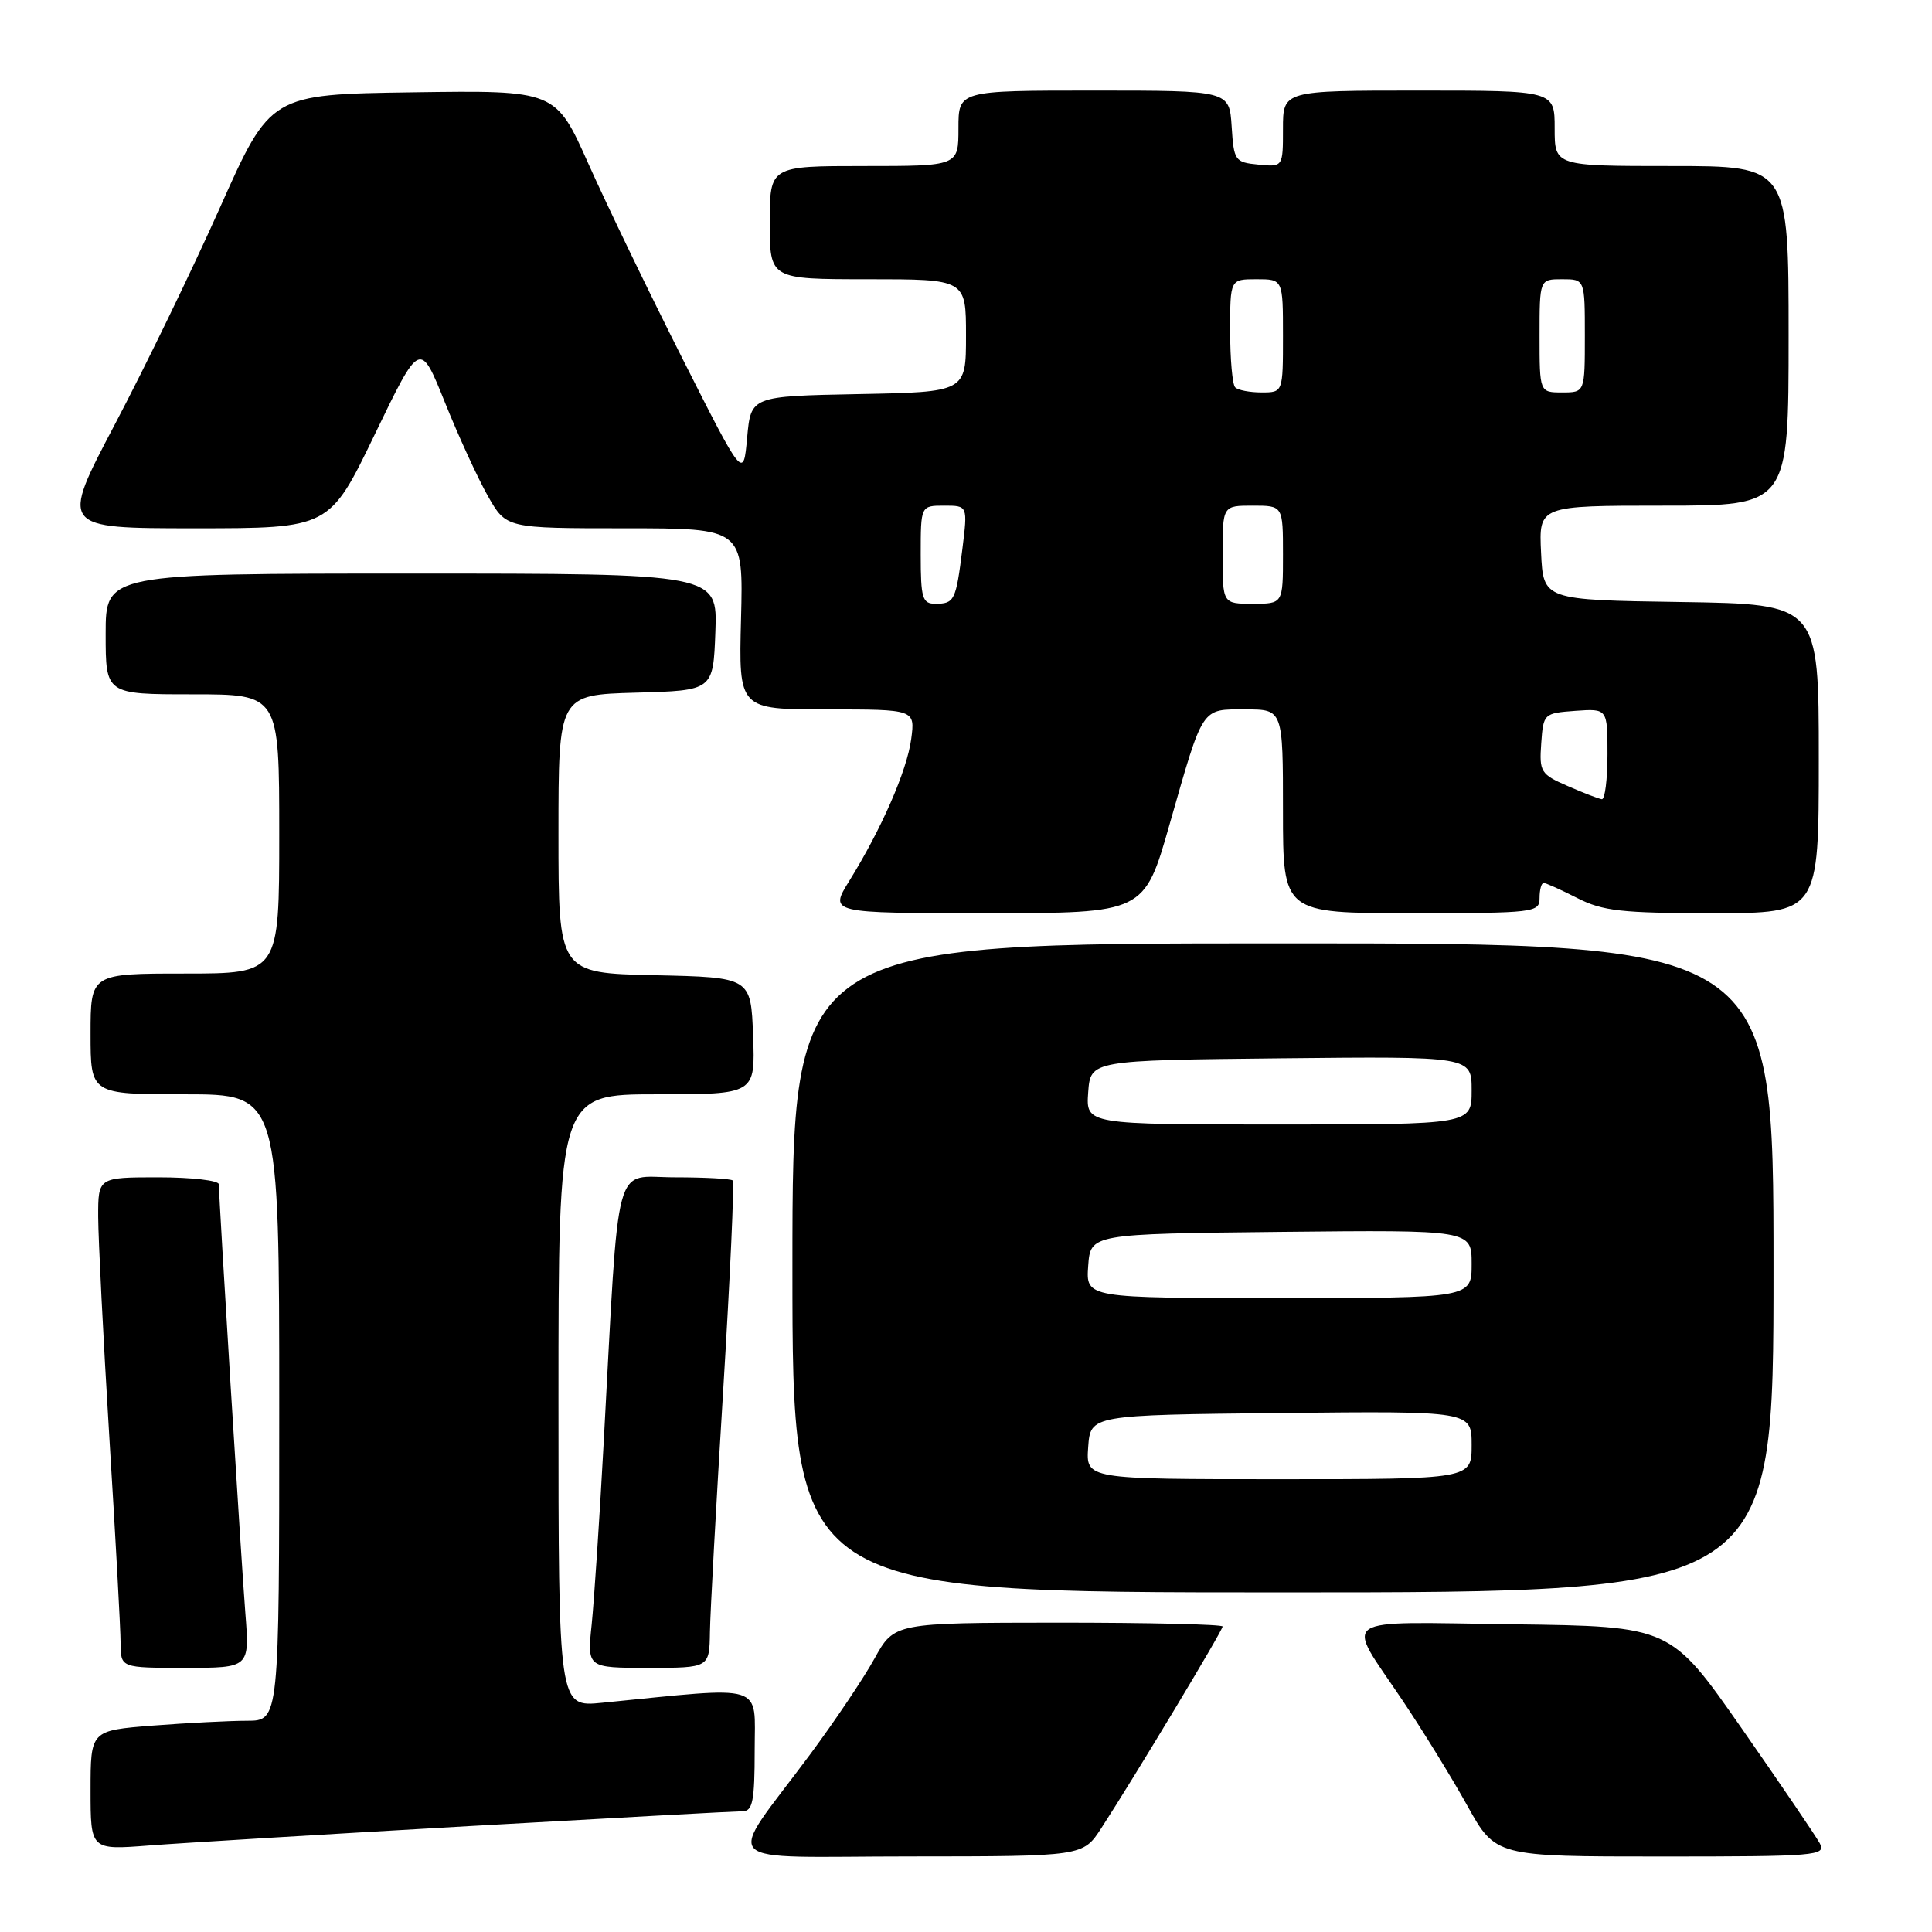 <?xml version="1.0" encoding="UTF-8" standalone="no"?>
<!DOCTYPE svg PUBLIC "-//W3C//DTD SVG 1.1//EN" "http://www.w3.org/Graphics/SVG/1.1/DTD/svg11.dtd" >
<svg xmlns="http://www.w3.org/2000/svg" xmlns:xlink="http://www.w3.org/1999/xlink" version="1.1" viewBox="0 0 256 256">
 <g >
 <path fill="currentColor"
d=" M 145.93 242.24 C 150.33 235.46 162.00 216.06 162.00 215.52 C 162.00 215.24 152.21 215.01 140.25 215.01 C 118.50 215.03 118.50 215.03 115.88 219.76 C 114.44 222.37 110.58 228.11 107.30 232.53 C 96.06 247.66 94.42 246.00 120.63 245.99 C 143.50 245.98 143.50 245.98 145.93 242.24 Z  M 241.13 244.25 C 240.61 243.29 235.95 236.43 230.77 229.00 C 221.35 215.50 221.35 215.50 200.56 215.23 C 176.74 214.92 178.20 213.93 185.80 225.25 C 188.48 229.24 192.36 235.54 194.42 239.25 C 198.17 246.00 198.17 246.00 220.12 246.00 C 240.72 246.00 242.01 245.89 241.13 244.25 Z  M 62.15 241.97 C 81.21 240.89 97.52 240.00 98.40 240.00 C 99.73 240.00 100.00 238.65 100.00 231.90 C 100.00 222.92 101.71 223.45 79.75 225.63 C 74.00 226.20 74.00 226.20 74.00 185.60 C 74.00 145.00 74.00 145.00 87.04 145.00 C 100.08 145.00 100.08 145.00 99.79 137.25 C 99.50 129.50 99.50 129.50 86.75 129.22 C 74.00 128.94 74.00 128.94 74.00 110.51 C 74.00 92.07 74.00 92.07 84.25 91.78 C 94.50 91.50 94.50 91.50 94.79 83.75 C 95.08 76.00 95.08 76.00 54.54 76.00 C 14.00 76.00 14.00 76.00 14.00 84.00 C 14.00 92.00 14.00 92.00 25.50 92.00 C 37.00 92.00 37.00 92.00 37.00 110.50 C 37.00 129.00 37.00 129.00 24.50 129.00 C 12.00 129.00 12.00 129.00 12.00 137.00 C 12.00 145.00 12.00 145.00 24.50 145.00 C 37.00 145.00 37.00 145.00 37.00 186.50 C 37.00 228.00 37.00 228.00 32.75 228.01 C 30.41 228.01 24.79 228.30 20.25 228.65 C 12.00 229.30 12.00 229.30 12.00 237.22 C 12.00 245.14 12.00 245.14 19.75 244.54 C 24.01 244.21 43.09 243.06 62.15 241.97 Z  M 32.51 213.75 C 31.96 206.82 29.00 158.86 29.00 156.93 C 29.00 156.42 25.40 156.00 21.00 156.00 C 13.00 156.00 13.00 156.00 13.01 161.25 C 13.02 164.14 13.68 177.30 14.49 190.50 C 15.31 203.70 15.98 215.96 15.98 217.75 C 16.00 221.00 16.00 221.00 24.54 221.00 C 33.08 221.00 33.08 221.00 32.51 213.75 Z  M 94.07 216.25 C 94.11 213.64 94.90 199.20 95.83 184.17 C 96.75 169.14 97.32 156.65 97.09 156.42 C 96.86 156.19 93.41 156.00 89.42 156.00 C 81.17 156.00 82.09 152.57 80.00 191.00 C 79.45 201.18 78.72 212.09 78.40 215.25 C 77.80 221.00 77.80 221.00 85.90 221.00 C 94.00 221.00 94.00 221.00 94.07 216.25 Z  M 235.00 168.00 C 235.00 125.00 235.00 125.00 170.00 125.00 C 105.00 125.00 105.00 125.00 105.00 168.00 C 105.00 211.00 105.00 211.00 170.00 211.00 C 235.00 211.00 235.00 211.00 235.00 168.00 Z  M 154.97 109.25 C 159.49 93.44 159.12 94.00 165.04 94.00 C 170.00 94.00 170.00 94.00 170.00 107.50 C 170.00 121.00 170.00 121.00 187.00 121.00 C 203.33 121.00 204.00 120.92 204.00 119.00 C 204.00 117.90 204.24 117.00 204.54 117.00 C 204.84 117.00 206.84 117.90 209.00 119.00 C 212.37 120.72 214.89 121.00 226.96 121.00 C 241.00 121.00 241.00 121.00 241.00 100.52 C 241.00 80.05 241.00 80.05 222.75 79.77 C 204.50 79.50 204.50 79.50 204.20 73.25 C 203.90 67.00 203.90 67.00 220.45 67.00 C 237.00 67.00 237.00 67.00 237.00 44.50 C 237.00 22.00 237.00 22.00 221.50 22.00 C 206.00 22.00 206.00 22.00 206.00 17.00 C 206.00 12.00 206.00 12.00 188.00 12.00 C 170.00 12.00 170.00 12.00 170.00 17.06 C 170.00 22.13 170.00 22.13 166.75 21.81 C 163.63 21.51 163.49 21.30 163.20 16.75 C 162.89 12.00 162.89 12.00 144.95 12.00 C 127.00 12.00 127.00 12.00 127.00 17.00 C 127.00 22.00 127.00 22.00 114.50 22.00 C 102.00 22.00 102.00 22.00 102.00 29.50 C 102.00 37.00 102.00 37.00 115.00 37.00 C 128.00 37.00 128.00 37.00 128.00 44.47 C 128.00 51.95 128.00 51.95 113.75 52.22 C 99.50 52.50 99.50 52.50 99.00 58.00 C 98.50 63.50 98.50 63.50 90.42 47.50 C 85.98 38.70 80.38 27.10 77.98 21.73 C 73.62 11.96 73.62 11.96 54.73 12.23 C 35.84 12.50 35.84 12.50 29.15 27.50 C 25.47 35.75 19.20 48.69 15.21 56.25 C 7.97 70.00 7.97 70.00 25.81 70.00 C 43.66 70.00 43.66 70.00 49.66 57.56 C 55.66 45.13 55.66 45.13 58.95 53.31 C 60.76 57.82 63.33 63.41 64.66 65.75 C 67.08 70.00 67.08 70.00 82.79 70.00 C 98.50 70.00 98.50 70.00 98.19 82.00 C 97.88 94.00 97.88 94.00 109.57 94.00 C 121.26 94.00 121.26 94.00 120.74 97.93 C 120.17 102.14 116.81 109.83 112.52 116.75 C 109.89 121.00 109.89 121.00 130.75 121.00 C 151.62 121.00 151.62 121.00 154.97 109.25 Z  M 144.19 191.75 C 144.50 187.50 144.50 187.50 169.75 187.23 C 195.00 186.97 195.00 186.97 195.00 191.48 C 195.00 196.00 195.00 196.00 169.44 196.00 C 143.89 196.00 143.89 196.00 144.19 191.75 Z  M 144.19 167.75 C 144.50 163.50 144.50 163.50 169.75 163.23 C 195.00 162.97 195.00 162.97 195.00 167.48 C 195.00 172.00 195.00 172.00 169.44 172.00 C 143.89 172.00 143.89 172.00 144.19 167.75 Z  M 144.19 144.75 C 144.50 140.50 144.50 140.50 169.75 140.23 C 195.00 139.97 195.00 139.97 195.00 144.48 C 195.00 149.00 195.00 149.00 169.44 149.00 C 143.89 149.00 143.89 149.00 144.19 144.75 Z  M 207.72 104.15 C 204.15 102.60 203.95 102.27 204.22 98.50 C 204.50 94.56 204.56 94.50 208.75 94.19 C 213.00 93.89 213.00 93.89 213.00 99.94 C 213.00 103.27 212.66 105.96 212.25 105.90 C 211.84 105.85 209.80 105.06 207.72 104.15 Z  M 122.00 73.50 C 122.00 67.00 122.00 67.00 125.12 67.00 C 128.23 67.00 128.23 67.00 127.52 72.75 C 126.67 79.58 126.46 80.00 123.94 80.00 C 122.22 80.00 122.00 79.27 122.00 73.50 Z  M 162.00 73.50 C 162.00 67.00 162.00 67.00 166.00 67.00 C 170.00 67.00 170.00 67.00 170.00 73.50 C 170.00 80.00 170.00 80.00 166.00 80.00 C 162.00 80.00 162.00 80.00 162.00 73.50 Z  M 163.67 51.33 C 163.30 50.97 163.00 47.59 163.00 43.83 C 163.00 37.00 163.00 37.00 166.50 37.00 C 170.00 37.00 170.00 37.00 170.00 44.50 C 170.00 52.00 170.00 52.00 167.17 52.00 C 165.61 52.00 164.03 51.70 163.67 51.33 Z  M 204.00 44.50 C 204.00 37.00 204.00 37.00 207.00 37.00 C 210.00 37.00 210.00 37.00 210.00 44.50 C 210.00 52.00 210.00 52.00 207.00 52.00 C 204.00 52.00 204.00 52.00 204.00 44.50 Z "/>
</g>
</svg>
